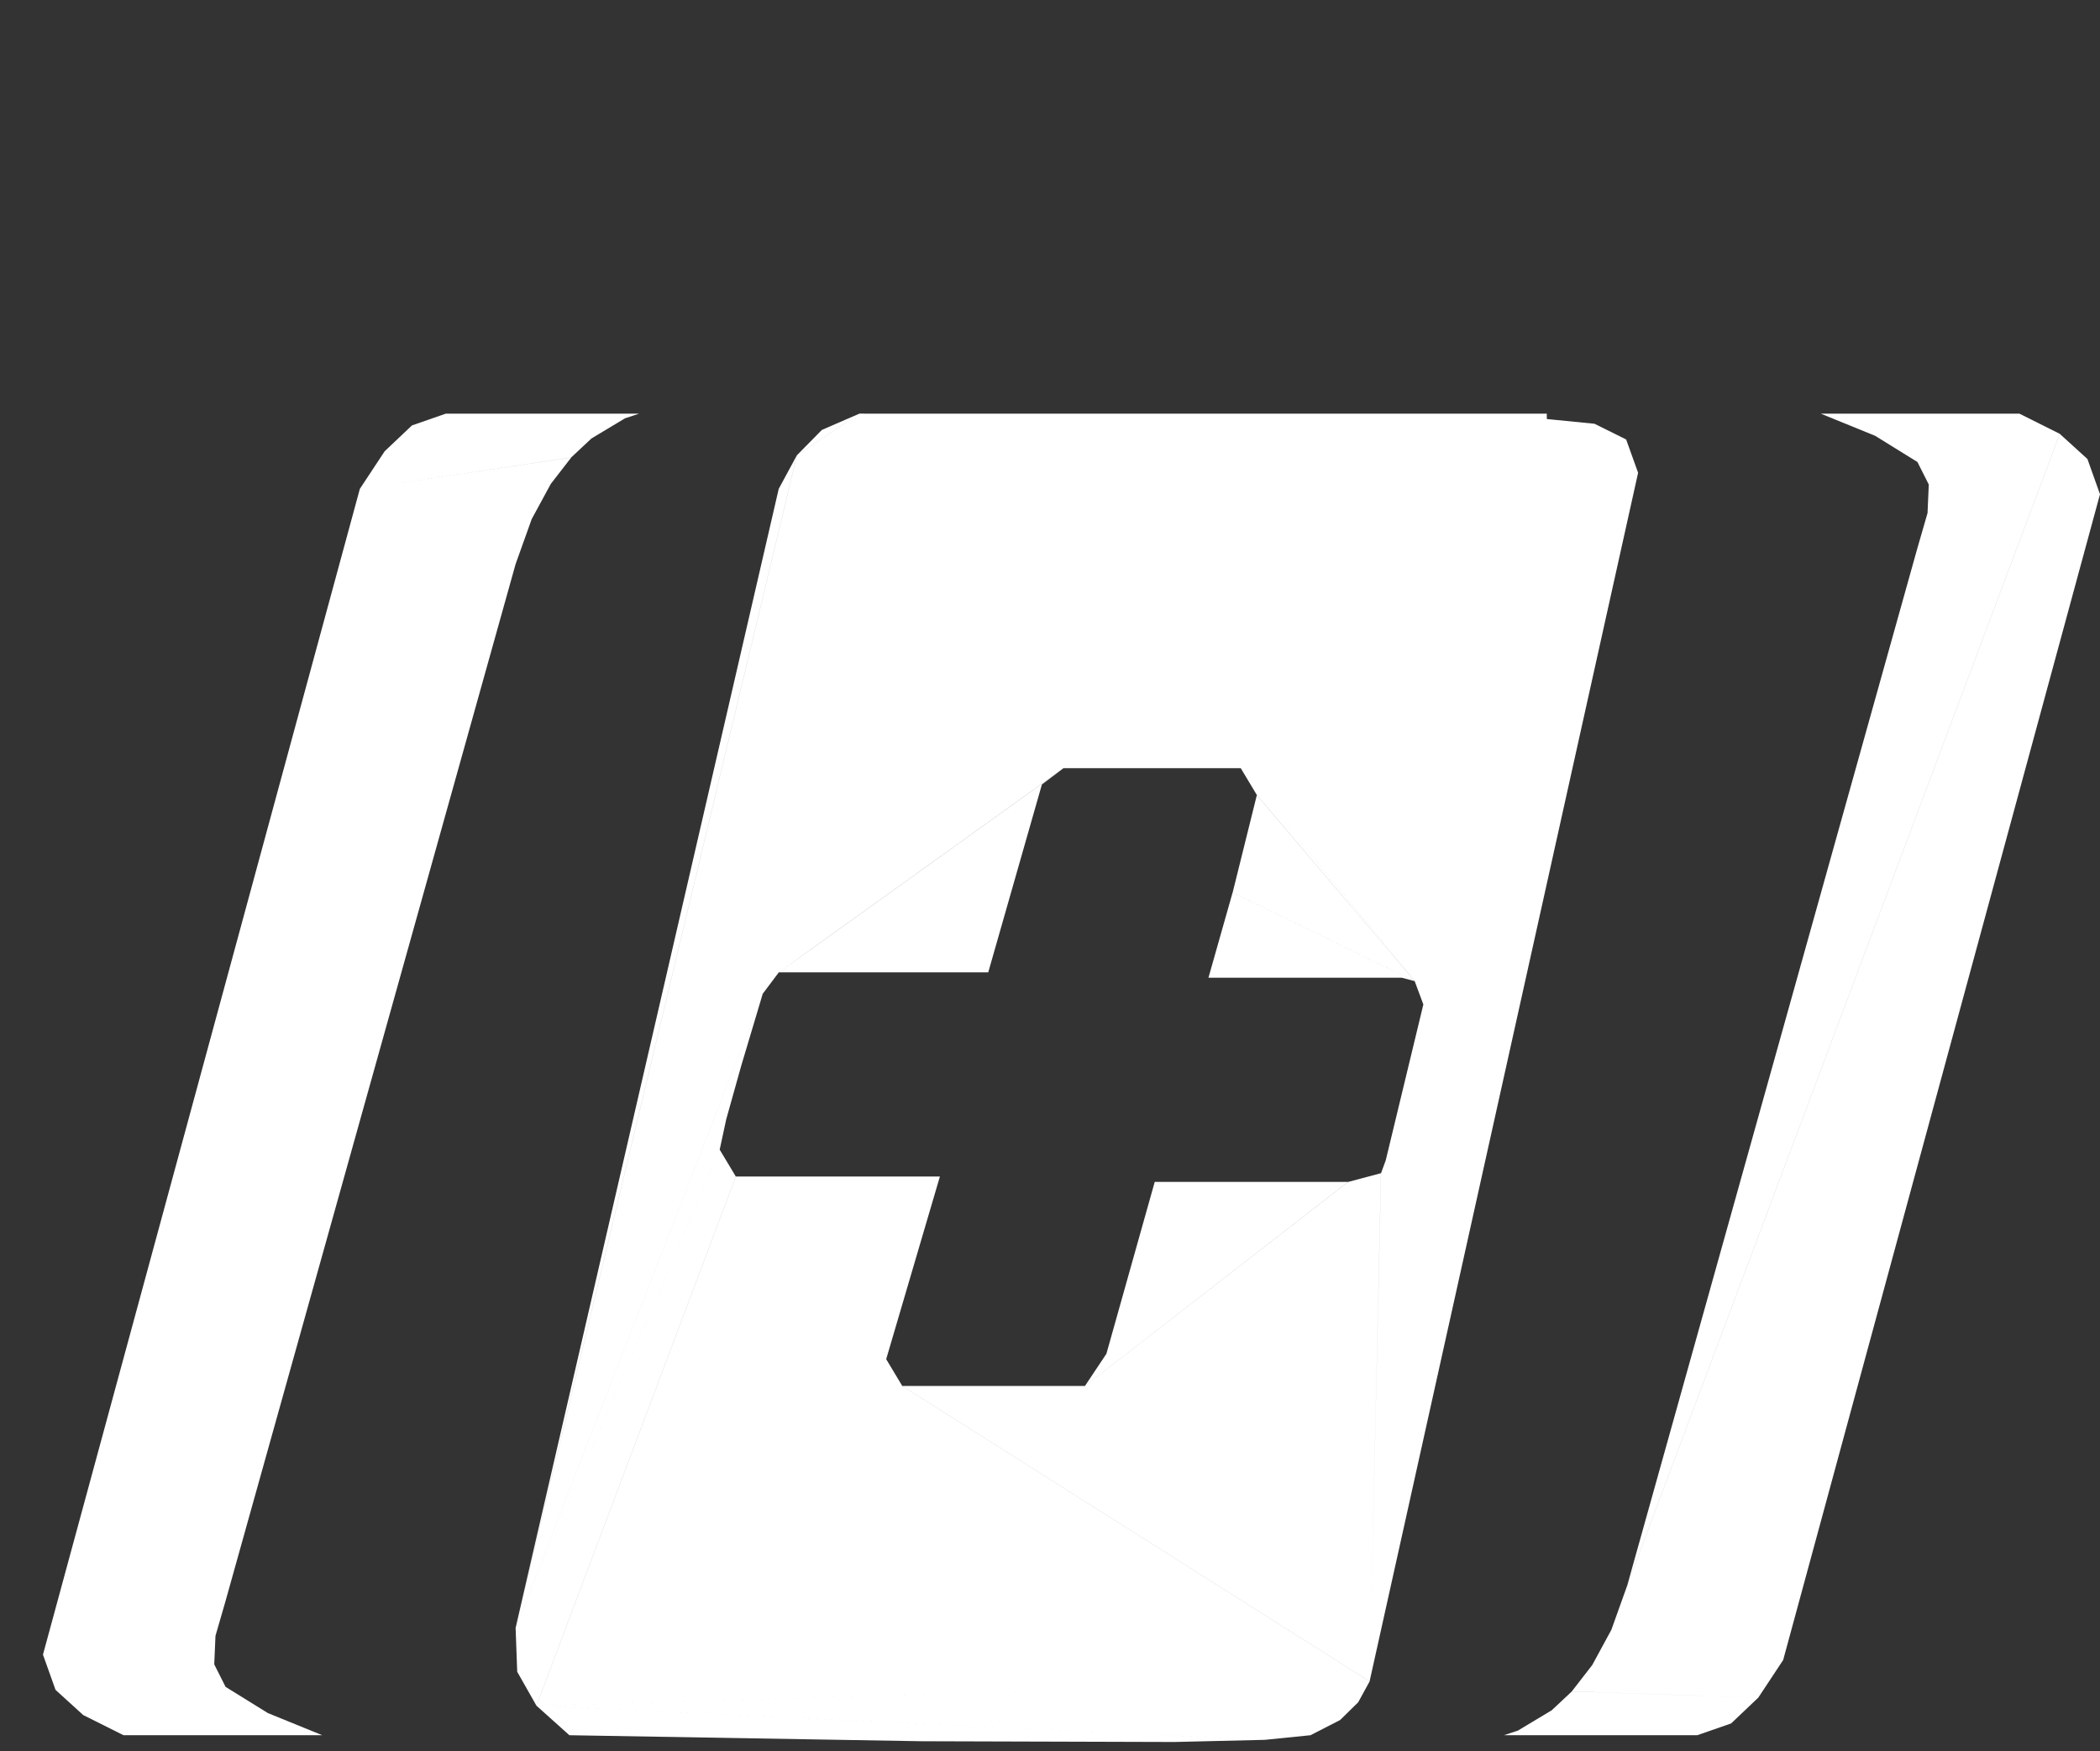 <?xml version="1.0" encoding="UTF-8"?>
<svg x=".8" y="7.7" viewBox="0 0 39.1 32.6" xmlns="http://www.w3.org/2000/svg">
	<rect x="0" y="0" width="39.1" height="32.6" fill="#333333" stroke="none"/>
	<path d="m33.9 7.7 4.45 0.375-0.75-0.375zm4.45 0.375 0.75 1.125-0.234-0.656zm0.75 1.125-6.362 22.4 0.463-0.7zm-6.362 22.4-1.137 0.7 0.63-0.219zm-1.137 0.7-3.339-0.086-0.261 0.086zm-1.3-2.8 5.588-19.95-0.188 0.65zm4.612-21.388 3.438-0.037-4.45-0.375zm3.438-0.037-5.612 23.525 6.362-22.4zm-5.612 23.525-4.477 0.614 3.339 0.086zm2.962-23 2.65-0.525-3.438 0.037zm-2.962 23-3.85 0.237-0.627 0.377zm3.173-22.581 2.439-0.944-2.65 0.525zm-3.173 22.581-3.473-0.115-0.377 0.353zm3.15-22.05 2.462-1.475-2.439 0.944zm-3.15 22.05-3.092-0.608-0.381 0.492zm-2.438-2.1 8.05-21.425-2.462 1.475zm2.438 2.1-2.737-1.262-0.355 0.654zm-2.737-1.262 8.35-22.263-8.05 21.425zm8.35-22.263-8.35 22.263 2.737 1.262z" fill="#fff"/>
	<path d="m9.6 10.5-5.588 19.95 0.188-0.65zm-4.612 21.388-2.688 0.412h3.7zm-2.688 0.412-1.266-0.844 0.516 0.469zm-1.266-0.844 5.666-22.356-5.9 21.7zm5.666-22.356 0.97-1.181-0.508 0.481zm0.97-1.181 4.23-0.219h-3.6zm-3.47 23.481-1.9 0.9 2.688-0.412zm-1.9 0.9 4.4-23.2-5.666 22.356zm4.4-23.2 5.2-1.4-4.23 0.219zm-2.711 21.881-1.689 1.319 1.9-0.9zm2.711-21.881 4.939-1.314 0.261-0.086zm-2.688 21.35-1.712 1.85 1.689-1.319zm2.688-21.35 4.312-0.938 0.627-0.377zm2.9 1.4-7.3 21.8 1.712-1.85zm-2.9-1.4 3.935-0.585 0.377-0.353zm2.9 1.4-2.9-1.4-4.4 23.2zm-2.9-1.4 3.555-0.092 0.381-0.492zm3.2 0.562-3.2-0.562 2.9 1.4zm-3.2-0.562 3.2 0.562 0.355-0.654z" fill="#fff"/>
	<path d="m28.8 7.8 1.477 0.38-0.589-0.292zm1.477 0.38-4.777 23.12 5-22.5zm-4.777 23.12-0.548 0.717 0.336-0.33zm-0.548 0.717-1.403 0.369 0.851-0.086zm-1.403 0.369-6.386 0.026 4.702 0.014zm-6.386 0.026-7.175-0.662 0.613 0.55zm-7.175-0.662-0.388-1.45 0.03 0.819zm-0.388-1.45 4.1-8.4-0.3-0.5zm4.1-8.4 2.8 3.4 1-3.4zm6.9 3.3 4.5-3.2h-3.6zm5.5-7-3.15-1.587-0.45 1.587zm-6.7-3.6-4.9 3.5h3.9zm-5.875 6.22-3.925 9.48 3.8-8.9zm-3.925 9.48 5.237-21.825-0.338 0.625zm5.237-21.825 1.163-0.775-0.698 0.303zm1.163-0.775 12.8 0.1v-0.1zm12.8 0.1-3.3 23.5 4.777-23.12zm-3.3 23.5-1.951 1.086 1.403-0.369zm-1.951 1.086-13.561-0.636 7.175 0.662zm-13.561-0.636 3.712-9.85-4.1 8.4zm3.712-9.85 3.1 3.9-0.3-0.5zm6.5 3.9 4.9-3.8-4.5 3.2zm6.138-7.537-3.388-1.65 3.15 1.587zm-6.537-3.962-5.3 3.8 4.9-3.5zm-6 5.537-4.2 10.462 3.925-9.48zm-4.2 10.462 6.4-22.6-1.163 0.775zm15.9 1-15.512 0.45 13.561 0.636zm-15.512 0.45 6.812-5.95-3.1-3.9zm10.212-5.95 5.513-3.962-0.613 0.163zm6.138-7.537-2.938-3.462-0.45 1.812zm-12.138 0.237-4.6 11.8 4.2-10.462zm11.3 12.8-8.7-5.5-6.812 5.95zm0.838-13.038-3.237-3.962 0.3 0.5zm-12.138 0.237 1.8-10.8-6.4 22.6zm11.3 12.8-5.3-5.5h-3.4zm-11-13.2 1.5-10.4-1.8 10.8zm11 13.2 0.212-9.463-5.513 3.962zm-5.7-17-3.8-6.6-1.5 10.4zm5.7 17 0.3-9.7-0.087 0.237zm-2.4-17-7.1-6.6 3.8 6.6zm2.4 17 1-12.6-0.7 2.9zm-2.4-17 5.7-6.5-12.8-0.1zm5.7-6.5-2.3 10.9-1 12.6zm-2.462 10.462 2.462-10.462-5.7 6.5zm2.462-10.462-2.462 10.462 0.163 0.438z" fill="#fff"/>
</svg>
